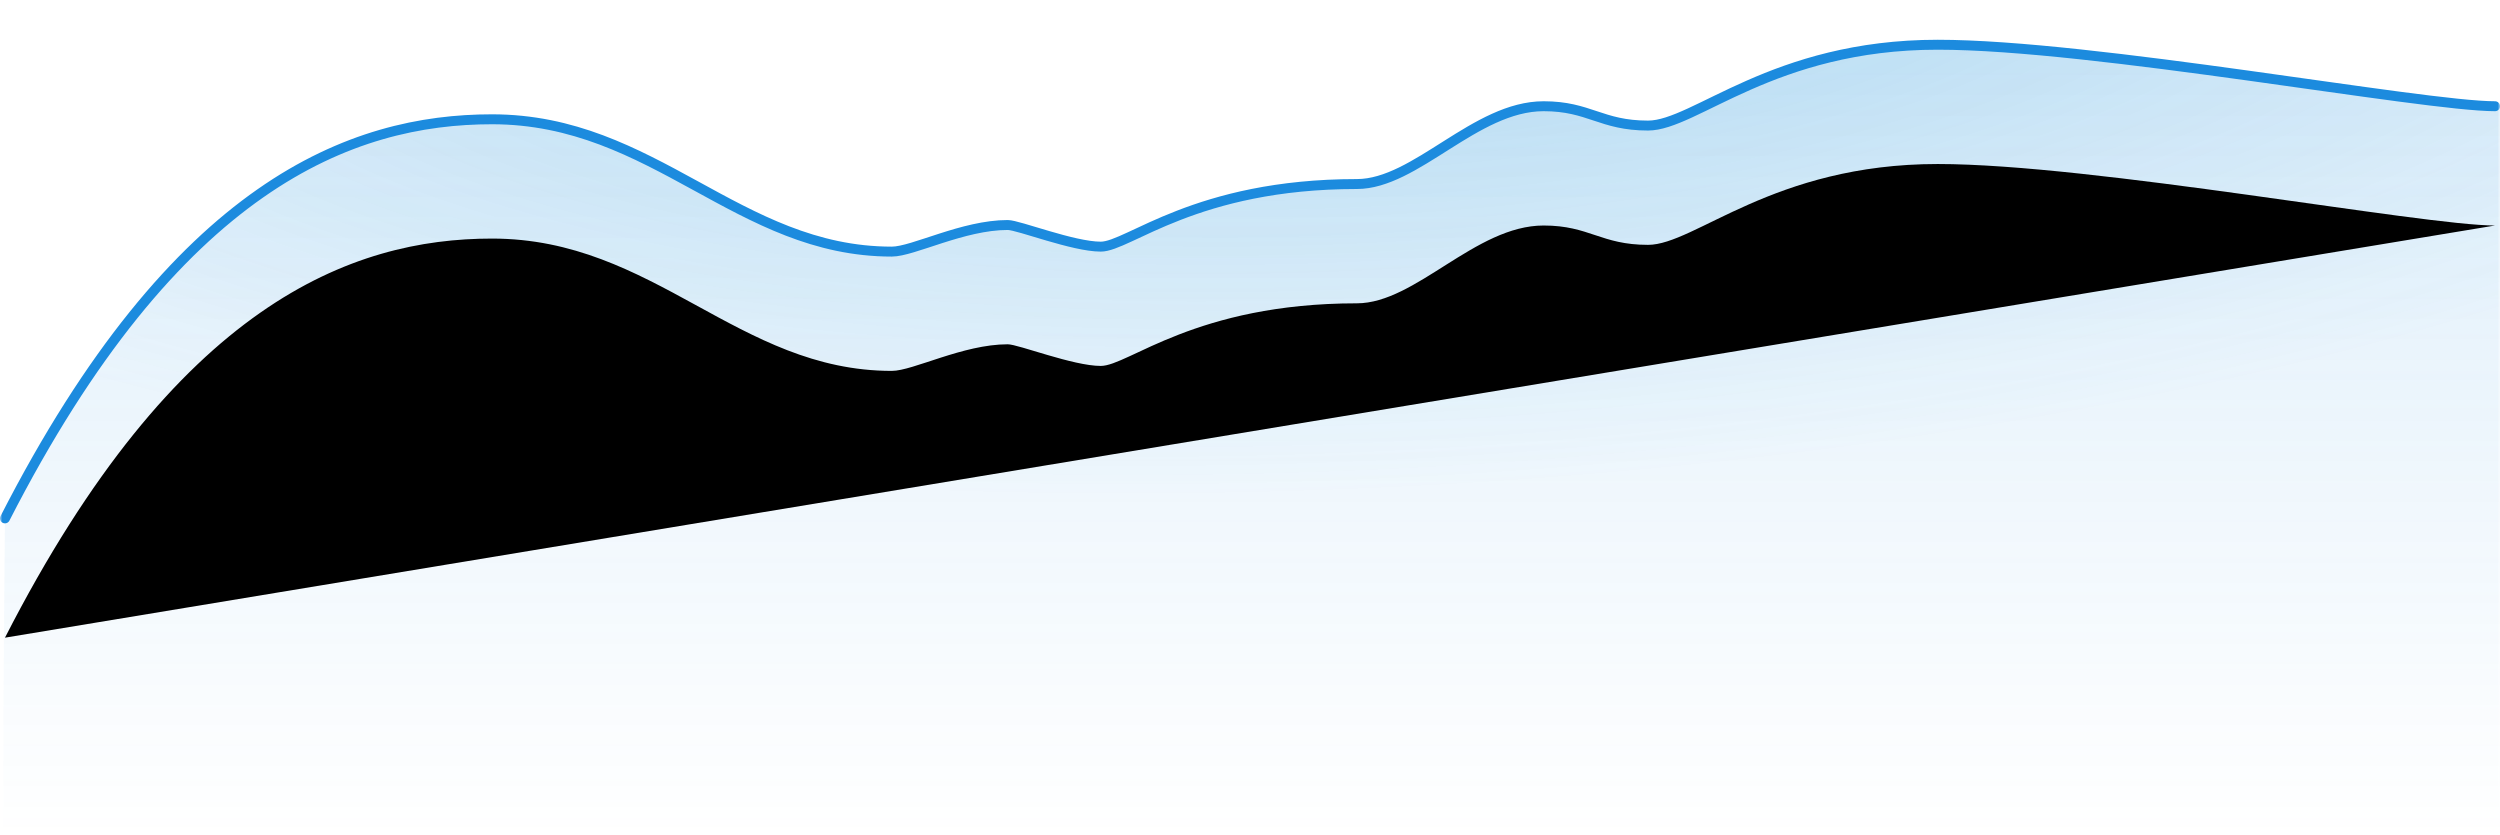<svg xmlns="http://www.w3.org/2000/svg" xmlns:xlink="http://www.w3.org/1999/xlink" width="503" height="168" viewBox="0 0 503 168">
    <defs>
        <rect id="a" width="503" height="455" rx="8"/>
        <radialGradient id="c" cx="52.673%" cy="-8.87%" r="45.95%" fx="52.673%" fy="-8.87%" gradientTransform="matrix(.014 1 -1.572 .091 .38 -.607)">
            <stop offset="0%" stop-color="#1F96D3" stop-opacity=".241"/>
            <stop offset="100%" stop-color="#1F96D3" stop-opacity="0"/>
        </radialGradient>
        <linearGradient id="e" x1="50%" x2="50%" y1="0%" y2="65.32%">
            <stop offset="0%" stop-color="#1C8BDE" stop-opacity=".153"/>
            <stop offset="100%" stop-color="#1C8BDE" stop-opacity="0"/>
        </linearGradient>
        <path id="d" d="M1 95.3C35.405 28.038 70.867 15 99 15c32.657 0 49.502 26.624 80.432 26.624 4.27 0 14.32-5.354 23.32-5.354 2.153 0 13.143 4.354 18.724 4.354 5.582 0 19.05-12.596 51.524-12.596 11.855 0 23.83-15.655 37.579-15.655 9.21 0 11.523 3.892 21 3.892C341.054 16.265 356.713 0 389.876 0 421.033 0 488.451 12.373 503 12.373v231.555H1C.532 188.424.532 138.88 1 95.3z"/>
        <path id="g" d="M1 95.3C35.405 28.038 70.867 15 99 15c32.657 0 49.502 26.624 80.432 26.624 4.27 0 14.32-5.354 23.32-5.354 2.153 0 13.143 4.354 18.724 4.354 5.582 0 19.05-12.596 51.524-12.596 11.855 0 23.83-15.655 37.579-15.655 9.21 0 11.523 3.892 21 3.892C341.054 16.265 356.713 0 389.876 0 421.033 0 487.451 12.373 502 12.373"/>
        <filter id="f" width="110%" height="152.8%" x="-5.1%" y="-19.9%" filterUnits="objectBoundingBox">
            <feMorphology in="SourceAlpha" operator="dilate" radius="1" result="shadowSpreadOuter1"/>
            <feOffset dy="1" in="shadowSpreadOuter1" result="shadowOffsetOuter1"/>
            <feMorphology in="SourceAlpha" radius="1" result="shadowInner"/>
            <feOffset dy="1" in="shadowInner" result="shadowInner"/>
            <feComposite in="shadowOffsetOuter1" in2="shadowInner" operator="out" result="shadowOffsetOuter1"/>
            <feGaussianBlur in="shadowOffsetOuter1" result="shadowBlurOuter1" stdDeviation="1.5"/>
            <feColorMatrix in="shadowBlurOuter1" result="shadowMatrixOuter1" values="0 0 0 0 0.11 0 0 0 0 0.545 0 0 0 0 0.871 0 0 0 0.51 0"/>
            <feMorphology in="SourceAlpha" operator="dilate" radius="1" result="shadowSpreadOuter2"/>
            <feOffset dy="5" in="shadowSpreadOuter2" result="shadowOffsetOuter2"/>
            <feMorphology in="SourceAlpha" radius="1" result="shadowInner"/>
            <feOffset dy="5" in="shadowInner" result="shadowInner"/>
            <feComposite in="shadowOffsetOuter2" in2="shadowInner" operator="out" result="shadowOffsetOuter2"/>
            <feGaussianBlur in="shadowOffsetOuter2" result="shadowBlurOuter2" stdDeviation="5"/>
            <feColorMatrix in="shadowBlurOuter2" result="shadowMatrixOuter2" values="0 0 0 0 0.11 0 0 0 0 0.545 0 0 0 0 0.871 0 0 0 0.433 0"/>
            <feMorphology in="SourceAlpha" operator="dilate" radius="1" result="shadowSpreadOuter3"/>
            <feOffset dy="6" in="shadowSpreadOuter3" result="shadowOffsetOuter3"/>
            <feMorphology in="SourceAlpha" radius="1" result="shadowInner"/>
            <feOffset dy="6" in="shadowInner" result="shadowInner"/>
            <feComposite in="shadowOffsetOuter3" in2="shadowInner" operator="out" result="shadowOffsetOuter3"/>
            <feGaussianBlur in="shadowOffsetOuter3" result="shadowBlurOuter3" stdDeviation="7"/>
            <feColorMatrix in="shadowBlurOuter3" result="shadowMatrixOuter3" values="0 0 0 0 0.11 0 0 0 0 0.545 0 0 0 0 0.871 0 0 0 1 0"/>
            <feMerge>
                <feMergeNode in="shadowMatrixOuter1"/>
                <feMergeNode in="shadowMatrixOuter2"/>
                <feMergeNode in="shadowMatrixOuter3"/>
            </feMerge>
        </filter>
    </defs>
    <g fill="none" fill-rule="evenodd" transform="translate(0 -201)">
        <mask id="b" fill="#fff">
            <use xlink:href="#a"/>
        </mask>
        <g mask="url(#b)">
            <g transform="translate(0 210)">
                <use fill="url(#c)" xlink:href="#d"/>
                <use fill="url(#e)" xlink:href="#d"/>
            </g>
            <g stroke-linecap="round" transform="translate(0 210)">
                <use fill="#000" filter="url(#f)" xlink:href="#g"/>
                <use stroke="#1C8BDE" stroke-width="2" xlink:href="#g"/>
            </g>
        </g>
    </g>
</svg>
